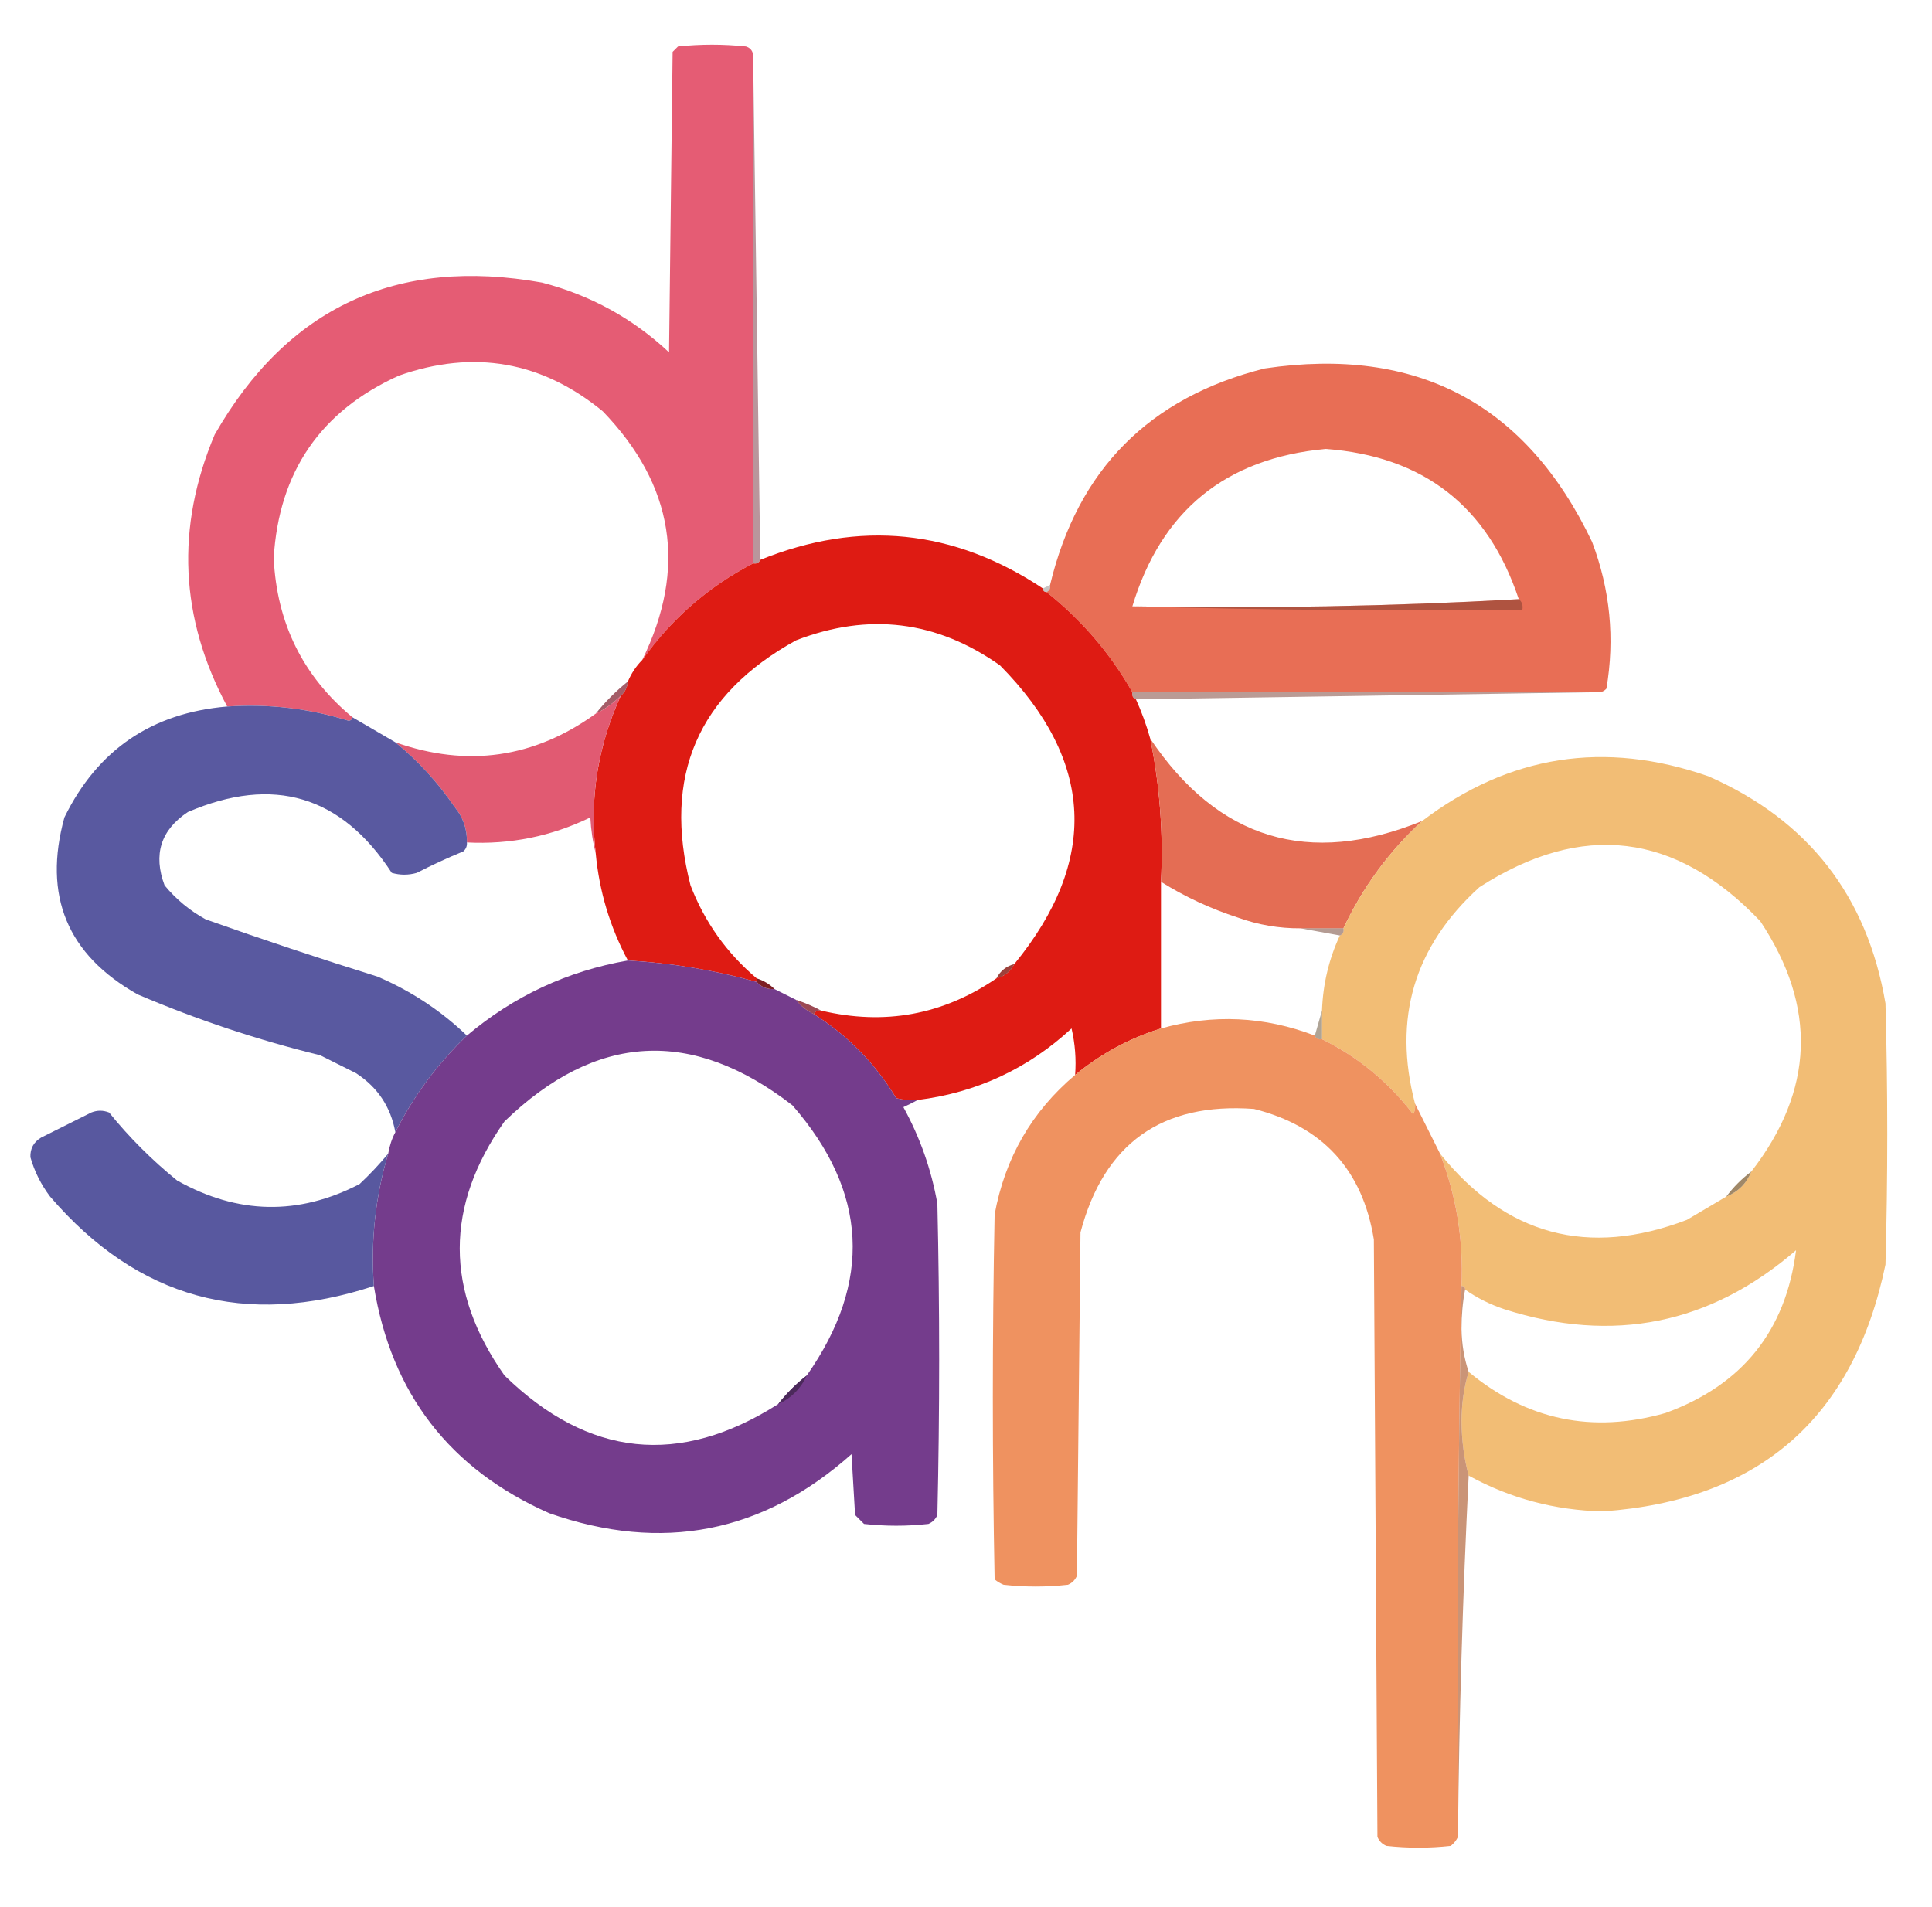 <?xml version="1.0" encoding="UTF-8"?>
<!DOCTYPE svg PUBLIC "-//W3C//DTD SVG 1.1//EN" "http://www.w3.org/Graphics/SVG/1.1/DTD/svg11.dtd">
<svg xmlns="http://www.w3.org/2000/svg" version="1.1" width="540px" height="533px" style="shape-rendering:geometricPrecision; text-rendering:geometricPrecision; image-rendering:optimizeQuality; fill-rule:evenodd; clip-rule:evenodd" xmlns:xlink="http://www.w3.org/1999/xlink">
<g><path style="opacity:1" fill="#e55c74" d="M 210.5,15.5 C 210.5,62.833 210.5,110.167 210.5,157.5C 198.021,163.976 187.687,172.976 179.5,184.5C 192.059,158.813 188.392,135.646 168.5,115C 151.453,100.993 132.453,97.66 111.5,105C 89.615,114.901 77.948,131.901 76.5,156C 77.353,174.204 84.686,189.037 98.5,200.5C 98.44,201.043 98.107,201.376 97.5,201.5C 86.438,198.039 75.105,196.706 63.5,197.5C 50.25,172.754 49.084,147.42 60,121.5C 80.377,85.899 110.877,71.732 151.5,79C 165.053,82.523 176.886,89.023 187,98.5C 187.333,70.5 187.667,42.5 188,14.5C 188.5,14 189,13.5 189.5,13C 195.833,12.333 202.167,12.333 208.5,13C 209.756,13.417 210.423,14.25 210.5,15.5 Z"/></g>
<g><path style="opacity:0.502" fill="#742f3b" d="M 210.5,15.5 C 211.167,62.5 211.833,109.5 212.5,156.5C 212.158,157.338 211.492,157.672 210.5,157.5C 210.5,110.167 210.5,62.833 210.5,15.5 Z"/></g>
<g><path style="opacity:1" fill="#e86e55" d="M 446.5,193.5 C 403.167,193.5 359.833,193.5 316.5,193.5C 310.343,182.67 302.343,173.336 292.5,165.5C 293.338,165.158 293.672,164.492 293.5,163.5C 301.235,131.264 321.235,111.098 353.5,103C 396.084,96.705 426.584,112.872 445,151.5C 450.043,164.836 451.376,178.503 449,192.5C 448.329,193.252 447.496,193.586 446.5,193.5 Z M 424.5,167.5 C 388.849,169.494 352.849,170.16 316.5,169.5C 324.569,142.774 342.569,128.107 370.5,125.5C 397.855,127.507 415.855,141.507 424.5,167.5 Z"/></g>
<g><path style="opacity:1" fill="#de1b13" d="M 291.5,164.5 C 291.5,165.167 291.833,165.5 292.5,165.5C 302.343,173.336 310.343,182.67 316.5,193.5C 316.328,194.492 316.662,195.158 317.5,195.5C 319.109,199.054 320.442,202.721 321.5,206.5C 324.174,219.668 325.174,233.001 324.5,246.5C 324.5,260.167 324.5,273.833 324.5,287.5C 315.672,290.248 307.672,294.582 300.5,300.5C 300.826,296.116 300.492,291.783 299.5,287.5C 287.329,298.752 272.995,305.418 256.5,307.5C 254.473,307.662 252.473,307.495 250.5,307C 244.669,297.336 237.002,289.502 227.5,283.5C 227.842,282.662 228.508,282.328 229.5,282.5C 247.22,286.714 263.554,283.714 278.5,273.5C 280.749,272.92 282.415,271.587 283.5,269.5C 307.187,240.504 305.854,212.671 279.5,186C 261.796,173.486 242.796,171.153 222.5,179C 195.013,194.148 185.18,216.981 193,247.5C 196.955,257.744 203.122,266.411 211.5,273.5C 211.5,273.833 211.5,274.167 211.5,274.5C 199.698,271.2 187.698,269.2 175.5,268.5C 170.484,259.117 167.484,249.117 166.5,238.5C 164.747,223.196 167.08,208.53 173.5,194.5C 174.674,193.486 175.34,192.153 175.5,190.5C 176.475,188.205 177.808,186.205 179.5,184.5C 187.687,172.976 198.021,163.976 210.5,157.5C 211.492,157.672 212.158,157.338 212.5,156.5C 240.274,145.278 266.607,147.945 291.5,164.5 Z"/></g>
<g><path style="opacity:0.251" fill="#28130e" d="M 293.5,163.5 C 293.672,164.492 293.338,165.158 292.5,165.5C 291.833,165.5 291.5,165.167 291.5,164.5C 292.167,164.167 292.833,163.833 293.5,163.5 Z"/></g>
<g><path style="opacity:0.502" fill="#77392c" d="M 424.5,167.5 C 425.404,168.209 425.737,169.209 425.5,170.5C 388.996,170.832 352.663,170.498 316.5,169.5C 352.849,170.16 388.849,169.494 424.5,167.5 Z"/></g>
<g><path style="opacity:0.502" fill="#77392c" d="M 316.5,193.5 C 359.833,193.5 403.167,193.5 446.5,193.5C 403.5,194.167 360.5,194.833 317.5,195.5C 316.662,195.158 316.328,194.492 316.5,193.5 Z"/></g>
<g><path style="opacity:0.816" fill="#8f3946" d="M 175.5,190.5 C 175.34,192.153 174.674,193.486 173.5,194.5C 171.427,196.58 169.093,198.246 166.5,199.5C 169.167,196.167 172.167,193.167 175.5,190.5 Z"/></g>
<g><path style="opacity:1" fill="#e15a72" d="M 173.5,194.5 C 167.08,208.53 164.747,223.196 166.5,238.5C 165.679,235.359 165.179,232.025 165,228.5C 154.129,233.785 142.629,236.118 130.5,235.5C 130.598,231.75 129.431,228.417 127,225.5C 122.343,218.678 116.843,212.678 110.5,207.5C 130.61,214.592 149.276,211.925 166.5,199.5C 169.093,198.246 171.427,196.58 173.5,194.5 Z"/></g>
<g><path style="opacity:1" fill="#5959a0" d="M 63.5,197.5 C 75.105,196.706 86.438,198.039 97.5,201.5C 98.107,201.376 98.44,201.043 98.5,200.5C 102.535,202.848 106.535,205.182 110.5,207.5C 116.843,212.678 122.343,218.678 127,225.5C 129.431,228.417 130.598,231.75 130.5,235.5C 130.586,236.496 130.252,237.329 129.5,238C 125.082,239.806 120.749,241.806 116.5,244C 114.167,244.667 111.833,244.667 109.5,244C 95.414,222.39 76.414,216.723 52.5,227C 44.934,232.034 42.767,238.867 46,247.5C 49.251,251.422 53.084,254.588 57.5,257C 73.392,262.64 89.392,267.973 105.5,273C 114.891,277.02 123.224,282.52 130.5,289.5C 122.259,297.397 115.593,306.397 110.5,316.5C 109.212,309.428 105.546,303.928 99.5,300C 96.167,298.333 92.833,296.667 89.5,295C 72.02,290.715 55.02,285.048 38.5,278C 18.8,266.914 11.967,250.414 18,228.5C 27.25,209.615 42.417,199.282 63.5,197.5 Z"/></g>
<g><path style="opacity:1" fill="#e46d54" d="M 321.5,206.5 C 340.476,234.711 365.809,242.378 397.5,229.5C 388.234,238.011 380.9,248.011 375.5,259.5C 371.5,259.5 367.5,259.5 363.5,259.5C 357.497,259.541 351.663,258.541 346,256.5C 338.357,254.017 331.19,250.683 324.5,246.5C 325.174,233.001 324.174,219.668 321.5,206.5 Z"/></g>
<g><path style="opacity:1" fill="#f2bd75" d="M 410.5,412.5 C 409.222,407.748 408.555,402.748 408.5,397.5C 408.507,392.449 409.173,387.783 410.5,383.5C 426.724,396.969 445.057,400.803 465.5,395C 486.992,387.187 499.159,372.021 502,349.5C 478.046,370.191 450.879,375.691 420.5,366C 416.493,364.663 412.827,362.83 409.5,360.5C 409.5,359.833 409.167,359.5 408.5,359.5C 409.075,346.713 407.075,334.38 402.5,322.5C 420.924,345.357 443.924,351.524 471.5,341C 475.194,338.822 478.861,336.655 482.5,334.5C 485.833,333.167 488.167,330.833 489.5,327.5C 507.091,304.81 507.924,281.477 492,257.5C 468.392,232.695 442.225,229.528 413.5,248C 395.263,264.542 389.263,284.709 395.5,308.5C 395.649,309.552 395.483,310.552 395,311.5C 388.073,302.471 379.573,295.471 369.5,290.5C 369.5,287.833 369.5,285.167 369.5,282.5C 369.776,275.066 371.443,268.066 374.5,261.5C 375.338,261.158 375.672,260.492 375.5,259.5C 380.9,248.011 388.234,238.011 397.5,229.5C 421.792,211.052 448.459,206.885 477.5,217C 505.383,229.254 521.883,250.42 527,280.5C 527.667,304.833 527.667,329.167 527,353.5C 518.103,396.394 491.77,419.394 448,422.5C 434.575,422.187 422.075,418.854 410.5,412.5 Z"/></g>
<g><path style="opacity:0.502" fill="#6b3829" d="M 363.5,259.5 C 367.5,259.5 371.5,259.5 375.5,259.5C 375.672,260.492 375.338,261.158 374.5,261.5C 370.833,260.833 367.167,260.167 363.5,259.5 Z"/></g>
<g><path style="opacity:1" fill="#743c8c" d="M 175.5,268.5 C 187.698,269.2 199.698,271.2 211.5,274.5C 212.78,275.931 214.447,276.598 216.5,276.5C 218.5,277.5 220.5,278.5 222.5,279.5C 223.782,281.18 225.449,282.513 227.5,283.5C 237.002,289.502 244.669,297.336 250.5,307C 252.473,307.495 254.473,307.662 256.5,307.5C 255.282,308.161 253.949,308.828 252.5,309.5C 257.157,317.972 260.324,326.972 262,336.5C 262.667,365.5 262.667,394.5 262,423.5C 261.5,424.667 260.667,425.5 259.5,426C 253.5,426.667 247.5,426.667 241.5,426C 240.667,425.167 239.833,424.333 239,423.5C 238.667,417.833 238.333,412.167 238,406.5C 213.219,428.571 185.052,434.071 153.5,423C 125.705,410.702 109.371,389.535 104.5,359.5C 103.582,346.878 104.915,334.544 108.5,322.5C 108.875,320.302 109.542,318.302 110.5,316.5C 115.593,306.397 122.259,297.397 130.5,289.5C 143.608,278.446 158.608,271.446 175.5,268.5 Z M 225.5,384.5 C 222.5,386.833 219.833,389.5 217.5,392.5C 189.942,410.035 164.442,407.369 141,384.5C 124.333,360.833 124.333,337.167 141,313.5C 166.574,288.731 193.408,287.231 221.5,309C 242.525,333.15 243.858,358.316 225.5,384.5 Z"/></g>
<g><path style="opacity:0.816" fill="#87170f" d="M 283.5,269.5 C 282.415,271.587 280.749,272.92 278.5,273.5C 279.585,271.413 281.251,270.08 283.5,269.5 Z"/></g>
<g><path style="opacity:1" fill="#7d1f25" d="M 211.5,273.5 C 213.434,274.11 215.101,275.11 216.5,276.5C 214.447,276.598 212.78,275.931 211.5,274.5C 211.5,274.167 211.5,273.833 211.5,273.5 Z"/></g>
<g><path style="opacity:0.816" fill="#85202e" d="M 222.5,279.5 C 224.987,280.323 227.321,281.323 229.5,282.5C 228.508,282.328 227.842,282.662 227.5,283.5C 225.449,282.513 223.782,281.18 222.5,279.5 Z"/></g>
<g><path style="opacity:1" fill="#ef9260" d="M 367.5,289.5 C 367.842,290.338 368.508,290.672 369.5,290.5C 379.573,295.471 388.073,302.471 395,311.5C 395.483,310.552 395.649,309.552 395.5,308.5C 397.801,313.101 400.134,317.768 402.5,322.5C 407.075,334.38 409.075,346.713 408.5,359.5C 407.501,410.664 407.168,461.997 407.5,513.5C 407.047,514.458 406.381,515.292 405.5,516C 399.5,516.667 393.5,516.667 387.5,516C 386.333,515.5 385.5,514.667 385,513.5C 384.667,457.833 384.333,402.167 384,346.5C 380.841,327.006 369.674,314.84 350.5,310C 324.759,308.115 308.593,319.615 302,344.5C 301.667,376.5 301.333,408.5 301,440.5C 300.5,441.667 299.667,442.5 298.5,443C 292.5,443.667 286.5,443.667 280.5,443C 279.584,442.626 278.75,442.126 278,441.5C 277.333,407.5 277.333,373.5 278,339.5C 280.887,323.712 288.387,310.712 300.5,300.5C 307.672,294.582 315.672,290.248 324.5,287.5C 339.047,283.435 353.38,284.101 367.5,289.5 Z"/></g>
<g><path style="opacity:0.502" fill="#604a2e" d="M 369.5,282.5 C 369.5,285.167 369.5,287.833 369.5,290.5C 368.508,290.672 367.842,290.338 367.5,289.5C 368.167,287.167 368.833,284.833 369.5,282.5 Z"/></g>
<g><path style="opacity:1" fill="#58589f" d="M 108.5,322.5 C 104.915,334.544 103.582,346.878 104.5,359.5C 68.621,371.3 38.455,362.966 14,334.5C 11.467,331.148 9.634,327.481 8.5,323.5C 8.406,321.088 9.406,319.255 11.5,318C 16.167,315.667 20.833,313.333 25.5,311C 27.167,310.333 28.833,310.333 30.5,311C 36.112,317.946 42.446,324.279 49.5,330C 66.424,339.509 83.424,339.842 100.5,331C 103.399,328.271 106.066,325.438 108.5,322.5 Z"/></g>
<g><path style="opacity:0.816" fill="#8b6d46" d="M 489.5,327.5 C 488.167,330.833 485.833,333.167 482.5,334.5C 484.5,331.833 486.833,329.5 489.5,327.5 Z"/></g>
<g><path style="opacity:0.816" fill="#422550" d="M 225.5,384.5 C 223.833,388.167 221.167,390.833 217.5,392.5C 219.833,389.5 222.5,386.833 225.5,384.5 Z"/></g>
<g><path style="opacity:0.753" fill="#b8714b" d="M 408.5,359.5 C 409.167,359.5 409.5,359.833 409.5,360.5C 408.835,363.984 408.501,367.651 408.5,371.5C 408.572,375.756 409.239,379.756 410.5,383.5C 409.173,387.783 408.507,392.449 408.5,397.5C 408.555,402.748 409.222,407.748 410.5,412.5C 408.835,445.988 407.835,479.654 407.5,513.5C 407.168,461.997 407.501,410.664 408.5,359.5 Z"/></g>
</svg>
